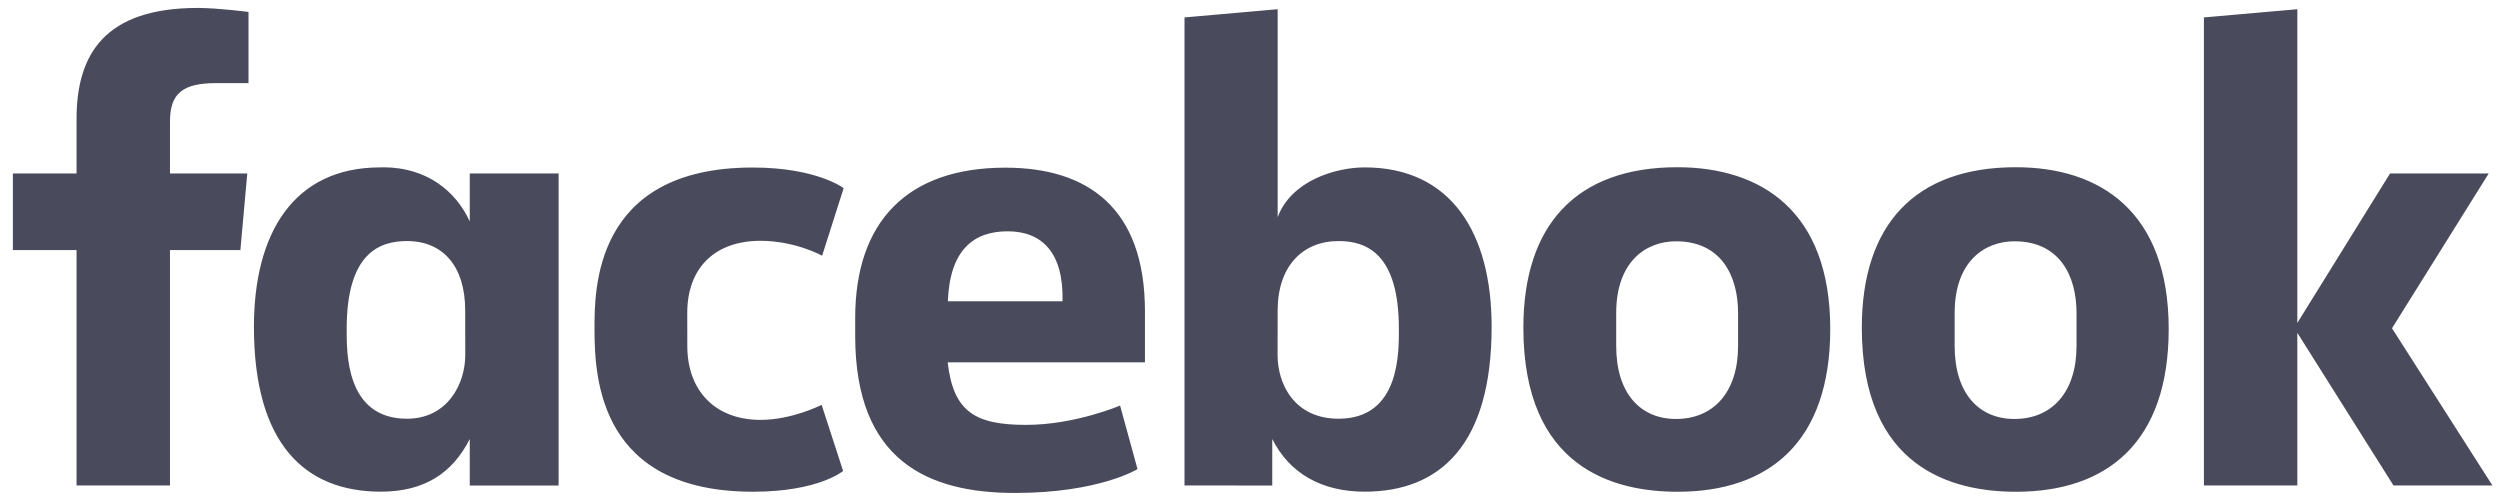 <svg width="121" height="24" viewBox="0 0 121 24" fill="none" xmlns="http://www.w3.org/2000/svg">
<path d="M8.227 23.497H3.705V12.104H0.624V8.395H3.705V5.755C3.705 2.627 5.067 0.384 9.577 0.384C10.531 0.384 12.028 0.578 12.028 0.578V4.023H10.456C8.853 4.023 8.227 4.515 8.227 5.877V8.395H11.968L11.635 12.104H8.227L8.227 23.497ZM18.603 8.098C18.537 8.098 18.469 8.101 18.402 8.102C14.209 8.102 12.29 11.29 12.29 15.815C12.29 21.516 14.779 23.797 18.435 23.797C20.527 23.797 21.901 22.907 22.736 21.247V23.499H27.037V8.396H22.736V10.719C22.054 9.224 20.641 8.116 18.603 8.098ZM19.697 11.667C21.458 11.667 22.515 12.908 22.515 15.02L22.519 17.177C22.519 18.601 21.646 20.266 19.697 20.266C16.7 20.266 16.78 16.995 16.78 15.906C16.78 12.242 18.377 11.667 19.697 11.667ZM28.774 15.948C28.774 14.113 28.687 8.108 36.428 8.108C39.536 8.108 40.833 9.107 40.833 9.107L39.791 12.376C39.791 12.376 38.495 11.655 36.806 11.655C34.643 11.655 33.263 12.922 33.263 15.151L33.266 16.75C33.266 18.892 34.597 20.322 36.811 20.322C38.349 20.322 39.767 19.594 39.767 19.594L40.807 22.795C40.807 22.795 39.62 23.8 36.45 23.8C29.079 23.8 28.774 18.412 28.774 15.948H28.774ZM66.053 8.102C70.246 8.102 72.195 11.29 72.195 15.815C72.195 21.516 69.706 23.797 66.05 23.797C63.959 23.797 62.412 22.907 61.577 21.247V23.499L57.33 23.497V0.843L61.839 0.446V10.514C62.49 8.753 64.629 8.102 66.053 8.102H66.053ZM64.788 11.667C63.027 11.667 61.839 12.908 61.839 15.02L61.835 17.177C61.832 18.601 62.658 20.266 64.788 20.266C67.785 20.266 67.705 16.995 67.705 15.906C67.705 12.242 66.109 11.667 64.788 11.667ZM48.657 8.115C43.901 8.115 41.391 10.736 41.391 15.393V16.258C41.391 22.303 44.916 23.859 49.12 23.859C53.206 23.859 55.056 22.704 55.056 22.704L54.212 19.628C54.212 19.628 52.036 20.564 49.661 20.564C47.198 20.564 46.139 19.929 45.868 17.538H55.416V15.07C55.416 10.018 52.598 8.115 48.657 8.115L48.657 8.115ZM48.772 11.195C50.418 11.195 51.485 12.215 51.426 14.581H45.876C45.972 12.091 47.123 11.195 48.772 11.195V11.195ZM81.186 8.094C76.302 8.094 73.731 10.876 73.731 15.861C73.731 22.7 78.163 23.801 81.194 23.801C85.632 23.801 88.584 21.387 88.584 15.923C88.584 10.236 85.264 8.094 81.186 8.094V8.094ZM81.124 11.679C83.272 11.679 84.123 13.304 84.123 15.153V16.743C84.123 18.983 82.932 20.278 81.116 20.278C79.418 20.278 78.224 19.066 78.224 16.743V15.153C78.224 12.675 79.645 11.679 81.124 11.679V11.679ZM97.567 8.094C92.683 8.094 90.112 10.876 90.112 15.861C90.112 22.7 94.544 23.801 97.575 23.801C102.012 23.801 104.965 21.387 104.965 15.923C104.965 10.236 101.645 8.094 97.567 8.094V8.094ZM97.505 11.679C99.653 11.679 100.504 13.304 100.504 15.153V16.743C100.504 18.983 99.313 20.278 97.497 20.278C95.799 20.278 94.605 19.066 94.605 16.743V15.153C94.605 12.675 96.026 11.679 97.505 11.679V11.679ZM106.669 23.497V0.843L111.191 0.446V15.63L115.678 8.395H120.454L115.773 15.888L120.634 23.497H115.845L111.191 16.109V23.497H106.669Z" fill="#494B5C"/>
</svg>
